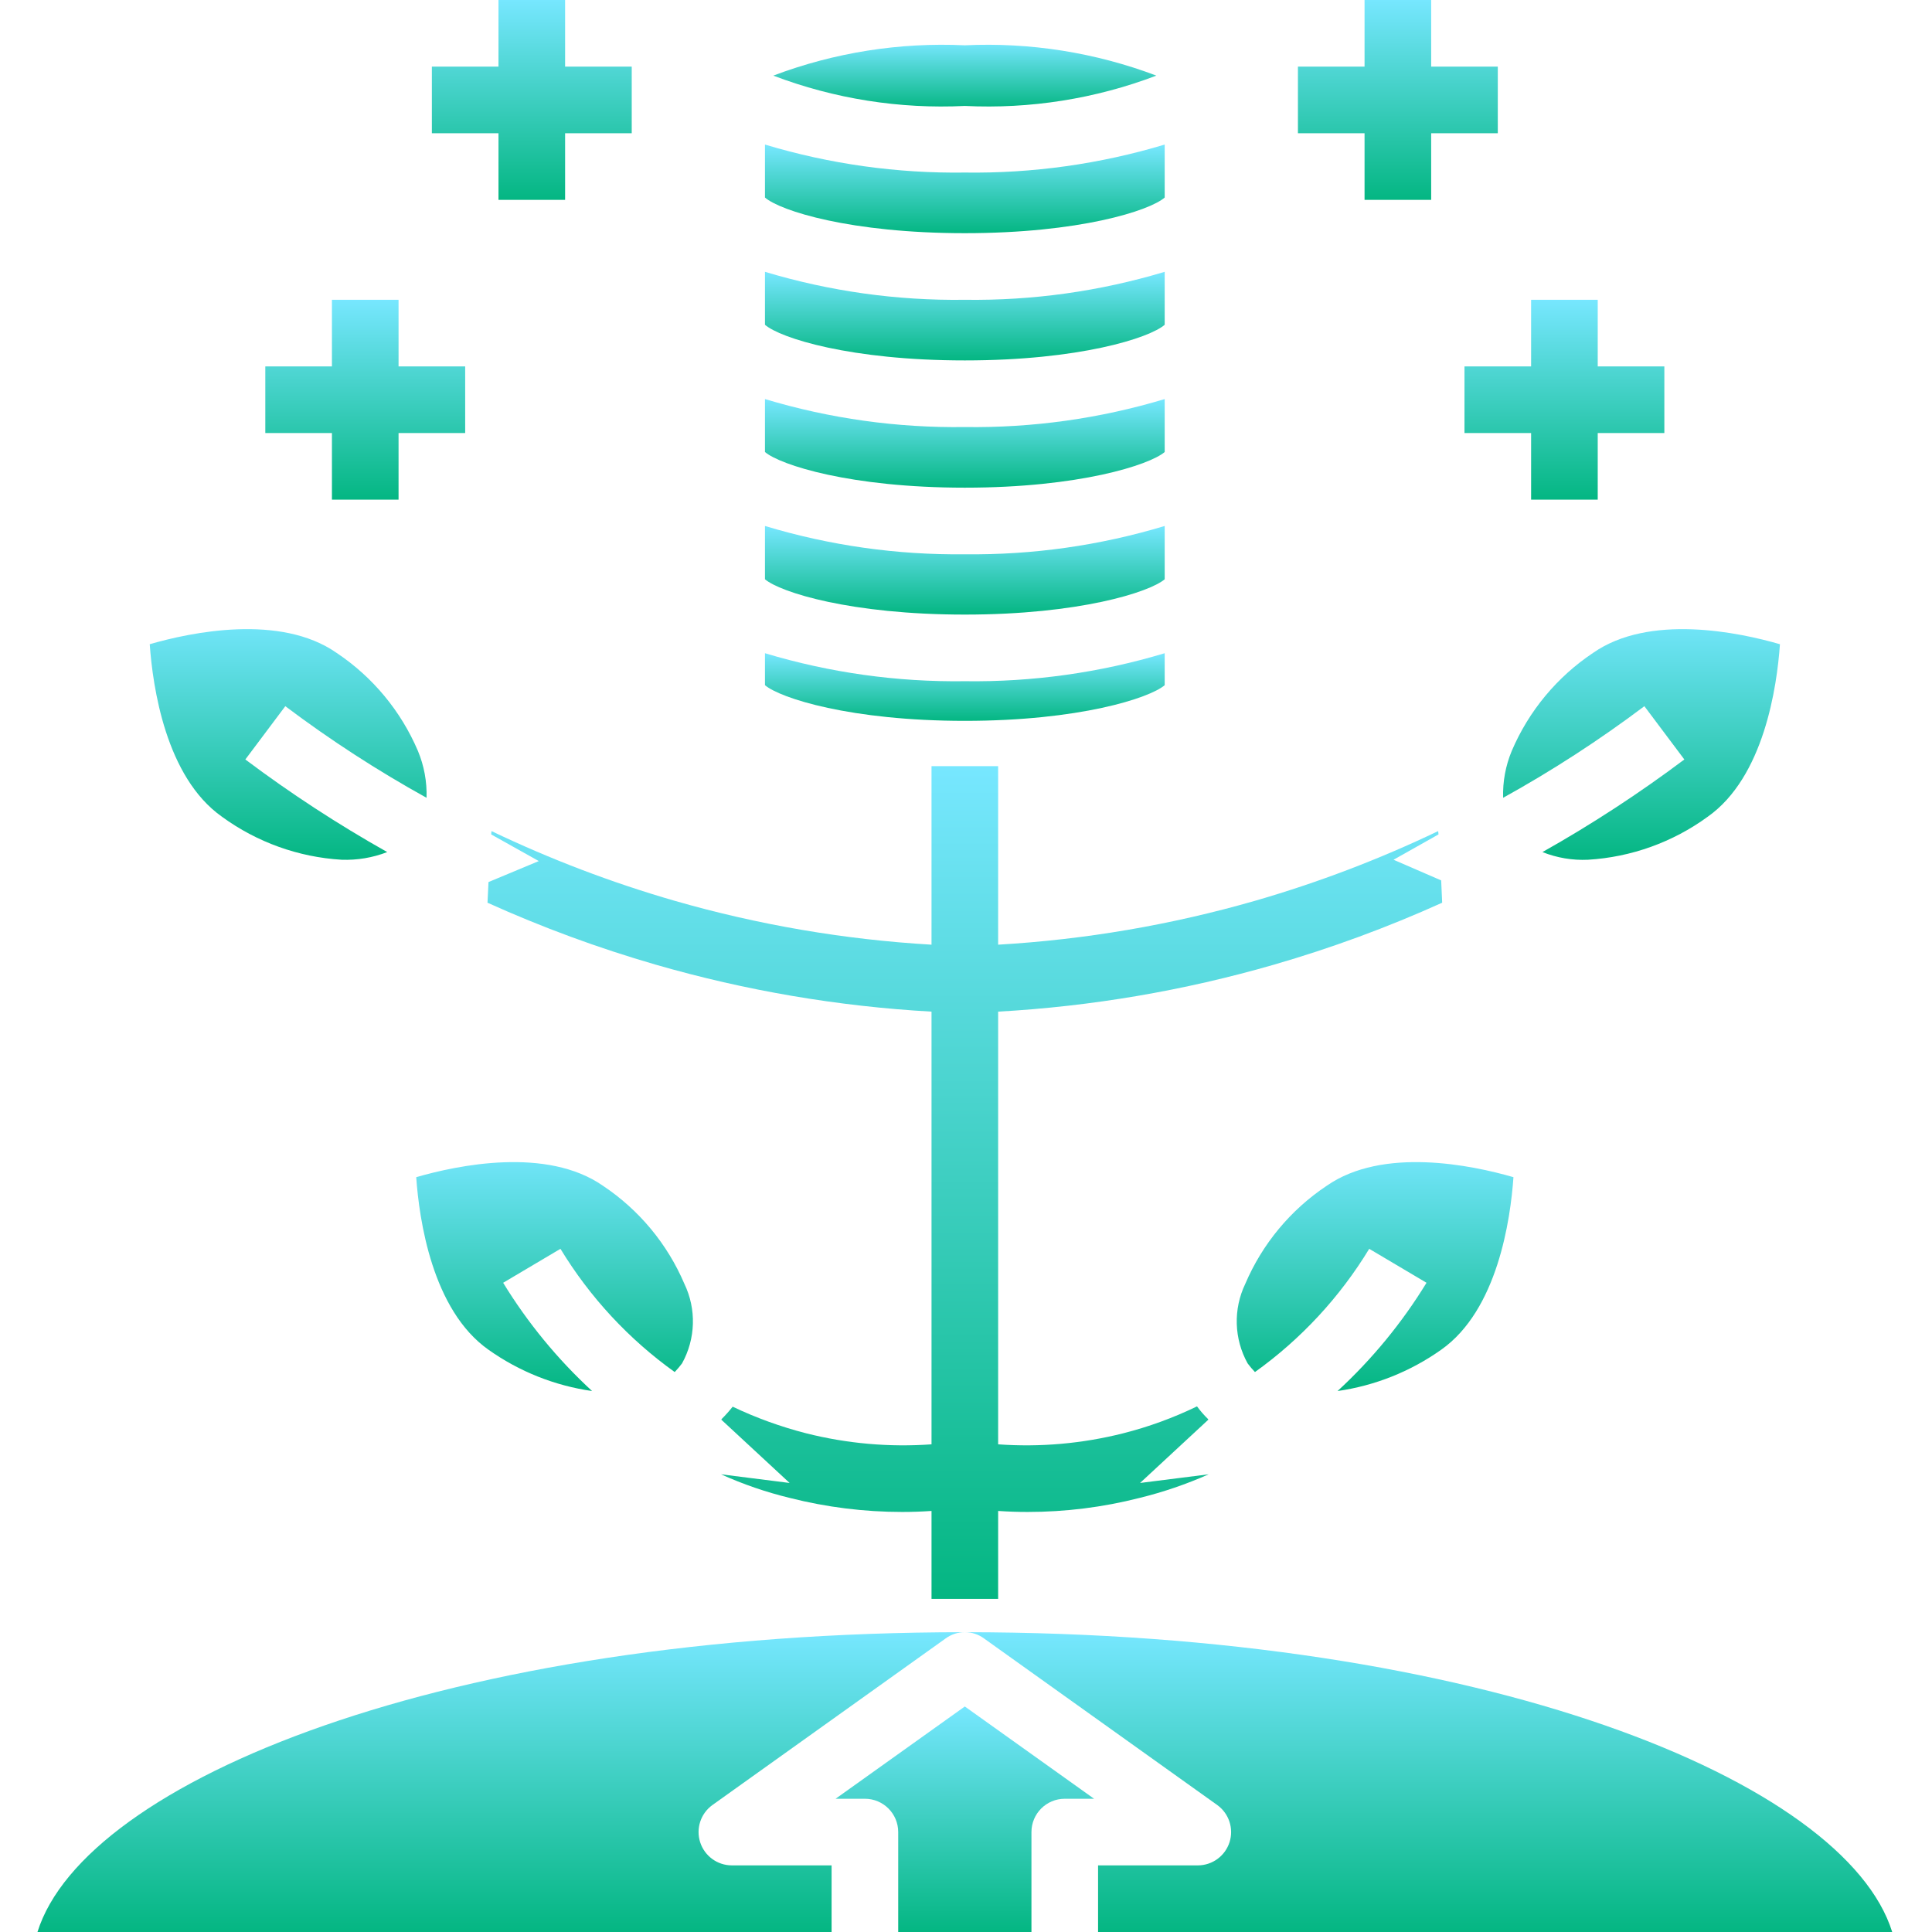 <svg height="464pt" viewBox="-9 0 464 464" width="464pt" xmlns="http://www.w3.org/2000/svg" fill='url(#g1)'>
<defs>
<linearGradient id='g1' x1='1' y1='1'>
<stop stop-color='#04b682'/>
<stop offset='1' stop-color='#77e7ff'/>
</linearGradient>
</defs>
<path d="m270.719 78v-12.719c-15.562 4.68-31.75 6.945-48 6.719-16.25.227-32.438-2.039-48-6.719v12.719c3.68 3.199 20.562 8.559 48 8.559 27.441 0 44.32-5.359 48-8.559zm0 0"/><path d="m108.961 200.398 11.438 6.402-12.078 5.039-.242 4.961c13.098 5.914 26.598 10.887 40.402 14.879 21.586 6.238 43.805 10.023 66.238 11.281v103.918c-10.102.727-20.258-.168-30.078-2.641-6.086-1.559-12.008-3.699-17.68-6.398-.824 1.039-1.703 2.027-2.641 2.961l-.082.16 16.402 15.199-16.48-2.082c5.332 2.406 10.875 4.309 16.559 5.684 8.812 2.23 17.871 3.359 26.961 3.359 2.32 0 4.719-.082 7.039-.242v21.121h16v-21.121c2.32.16 4.723.242 7.043.242 9.062.004 18.094-1.121 26.879-3.359 5.703-1.398 11.273-3.301 16.641-5.684l-16.48 2.082 16.398-15.199-.078-.16c-.965-.938-1.848-1.957-2.641-3.039-5.684 2.758-11.637 4.93-17.762 6.477-9.793 2.473-19.922 3.367-30 2.641v-103.918c22.434-1.258 44.656-5.043 66.242-11.281 13.805-3.992 27.305-8.965 40.398-14.879l-.238-5.359-11.441-4.961 10.801-6.082-.082-.797c-14.152 6.77-28.844 12.363-43.918 16.719-20.133 5.797-40.848 9.34-61.762 10.559v-42.879h-16v42.879c-20.914-1.219-41.625-4.762-61.758-10.559-15.074-4.355-29.766-9.949-43.922-16.719zm0 0"/><path d="m270.719 164.559v-7.68c-15.562 4.684-31.75 6.949-48 6.723-16.25.227-32.438-2.039-48-6.723v7.68c3.68 3.121 20.562 8.562 48 8.562 27.441 0 44.32-5.441 48-8.562zm0 0"/><path d="m270.719 47.441v-12.723c-15.562 4.684-31.75 6.949-48 6.723-16.25.227-32.438-2.039-48-6.723v12.723c3.68 3.199 20.562 8.559 48 8.559 27.441 0 44.32-5.359 48-8.559zm0 0"/><path d="m268.719 18.16c-14.672-5.547-30.328-8.023-46-7.281-15.668-.742-31.324 1.734-46 7.281 14.668 5.574 30.328 8.051 46 7.281 15.672.77 31.332-1.707 46-7.281zm0 0"/><path d="m354.078 180.32c-1.488 3.566-2.199 7.414-2.078 11.281 11.805-6.535 23.141-13.887 33.922-22l9.598 12.797c-10.863 8.152-22.246 15.582-34.078 22.242 3.48 1.387 7.215 2.016 10.957 1.84 10.363-.621 20.332-4.203 28.723-10.32 13.52-9.52 16.641-31.199 17.359-41.441-9.922-2.879-31.359-7.359-44.879 2.082-8.656 5.777-15.438 13.949-19.523 23.52zm0 0"/><path d="m337.121 324.16c13.52-9.52 16.641-31.199 17.359-41.441-9.922-2.879-31.359-7.359-44.879 2.082-8.656 5.777-15.438 13.949-19.523 23.52-2.926 6.086-2.719 13.215.562 19.121.543.727 1.129 1.422 1.758 2.078 11.055-7.914 20.387-17.98 27.441-29.598l13.762 8.156c-5.883 9.617-13.074 18.367-21.363 26 8.965-1.281 17.496-4.68 24.883-9.918zm0 0"/><path d="m278.719 448h-24v16h190.723c-11.281-36.16-97.922-72-222.723-72 1.672-.012 3.301.523 4.641 1.52l56 40c2.801 2.027 3.984 5.629 2.93 8.922-1.059 3.293-4.109 5.535-7.57 5.559zm0 0"/><path d="m0 464h190.719v-16h-24c-3.457-.023-6.512-2.266-7.566-5.559-1.055-3.293.125-6.895 2.926-8.922l56-40c1.34-.996 2.973-1.531 4.641-1.52-124.797 0-211.438 35.84-222.719 72zm0 0"/><path d="m191.68 432h7.039c4.418 0 8 3.582 8 8v24h32v-24c0-4.418 3.582-8 8-8h7.043l-31.043-22.16zm0 0"/><path d="m44.32 196.16c8.391 6.117 18.355 9.699 28.719 10.32 3.742.137 7.469-.488 10.961-1.84-11.832-6.66-23.219-14.09-34.078-22.242l9.598-12.797c10.781 8.113 22.113 15.465 33.922 22 .121-3.867-.59-7.715-2.082-11.281-4.082-9.57-10.867-17.742-19.52-23.52-13.52-9.441-34.961-4.961-44.879-2.082.719 10.242 3.84 31.922 17.359 41.441zm0 0"/><path d="m153.039 329.52c.629-.656 1.219-1.352 1.762-2.078 3.277-5.906 3.488-13.035.559-19.121-4.082-9.57-10.867-17.742-19.52-23.52-13.52-9.441-34.961-4.961-44.879-2.082.719 10.242 3.84 31.922 17.359 41.441 7.387 5.238 15.914 8.637 24.879 9.918-8.289-7.633-15.477-16.383-21.359-26l13.762-8.156c7.055 11.617 16.387 21.684 27.438 29.598zm0 0"/><path d="m318.719 48h16v-16h16v-16h-16v-16h-16v16h-16v16h16zm0 0"/><path d="m342.719 104h16v16h16v-16h16v-16h-16v-16h-16v16h-16zm0 0"/><path d="m110.719 48h16v-16h16v-16h-16v-16h-16v16h-16v16h16zm0 0"/><path d="m70.719 120h16v-16h16v-16h-16v-16h-16v16h-16v16h16zm0 0"/><path d="m270.719 139.121v-12.801c-15.559 4.699-31.746 6.992-48 6.801-16.25.191-32.438-2.102-48-6.801v12.801c3.68 3.117 20.562 8.48 48 8.48 27.441 0 44.32-5.363 48-8.48zm0 0"/><path d="m270.719 108.559v-12.719c-15.562 4.684-31.75 6.949-48 6.719-16.25.23-32.438-2.035-48-6.719v12.719c3.68 3.121 20.562 8.562 48 8.562 27.441 0 44.32-5.441 48-8.562zm0 0"/></svg>